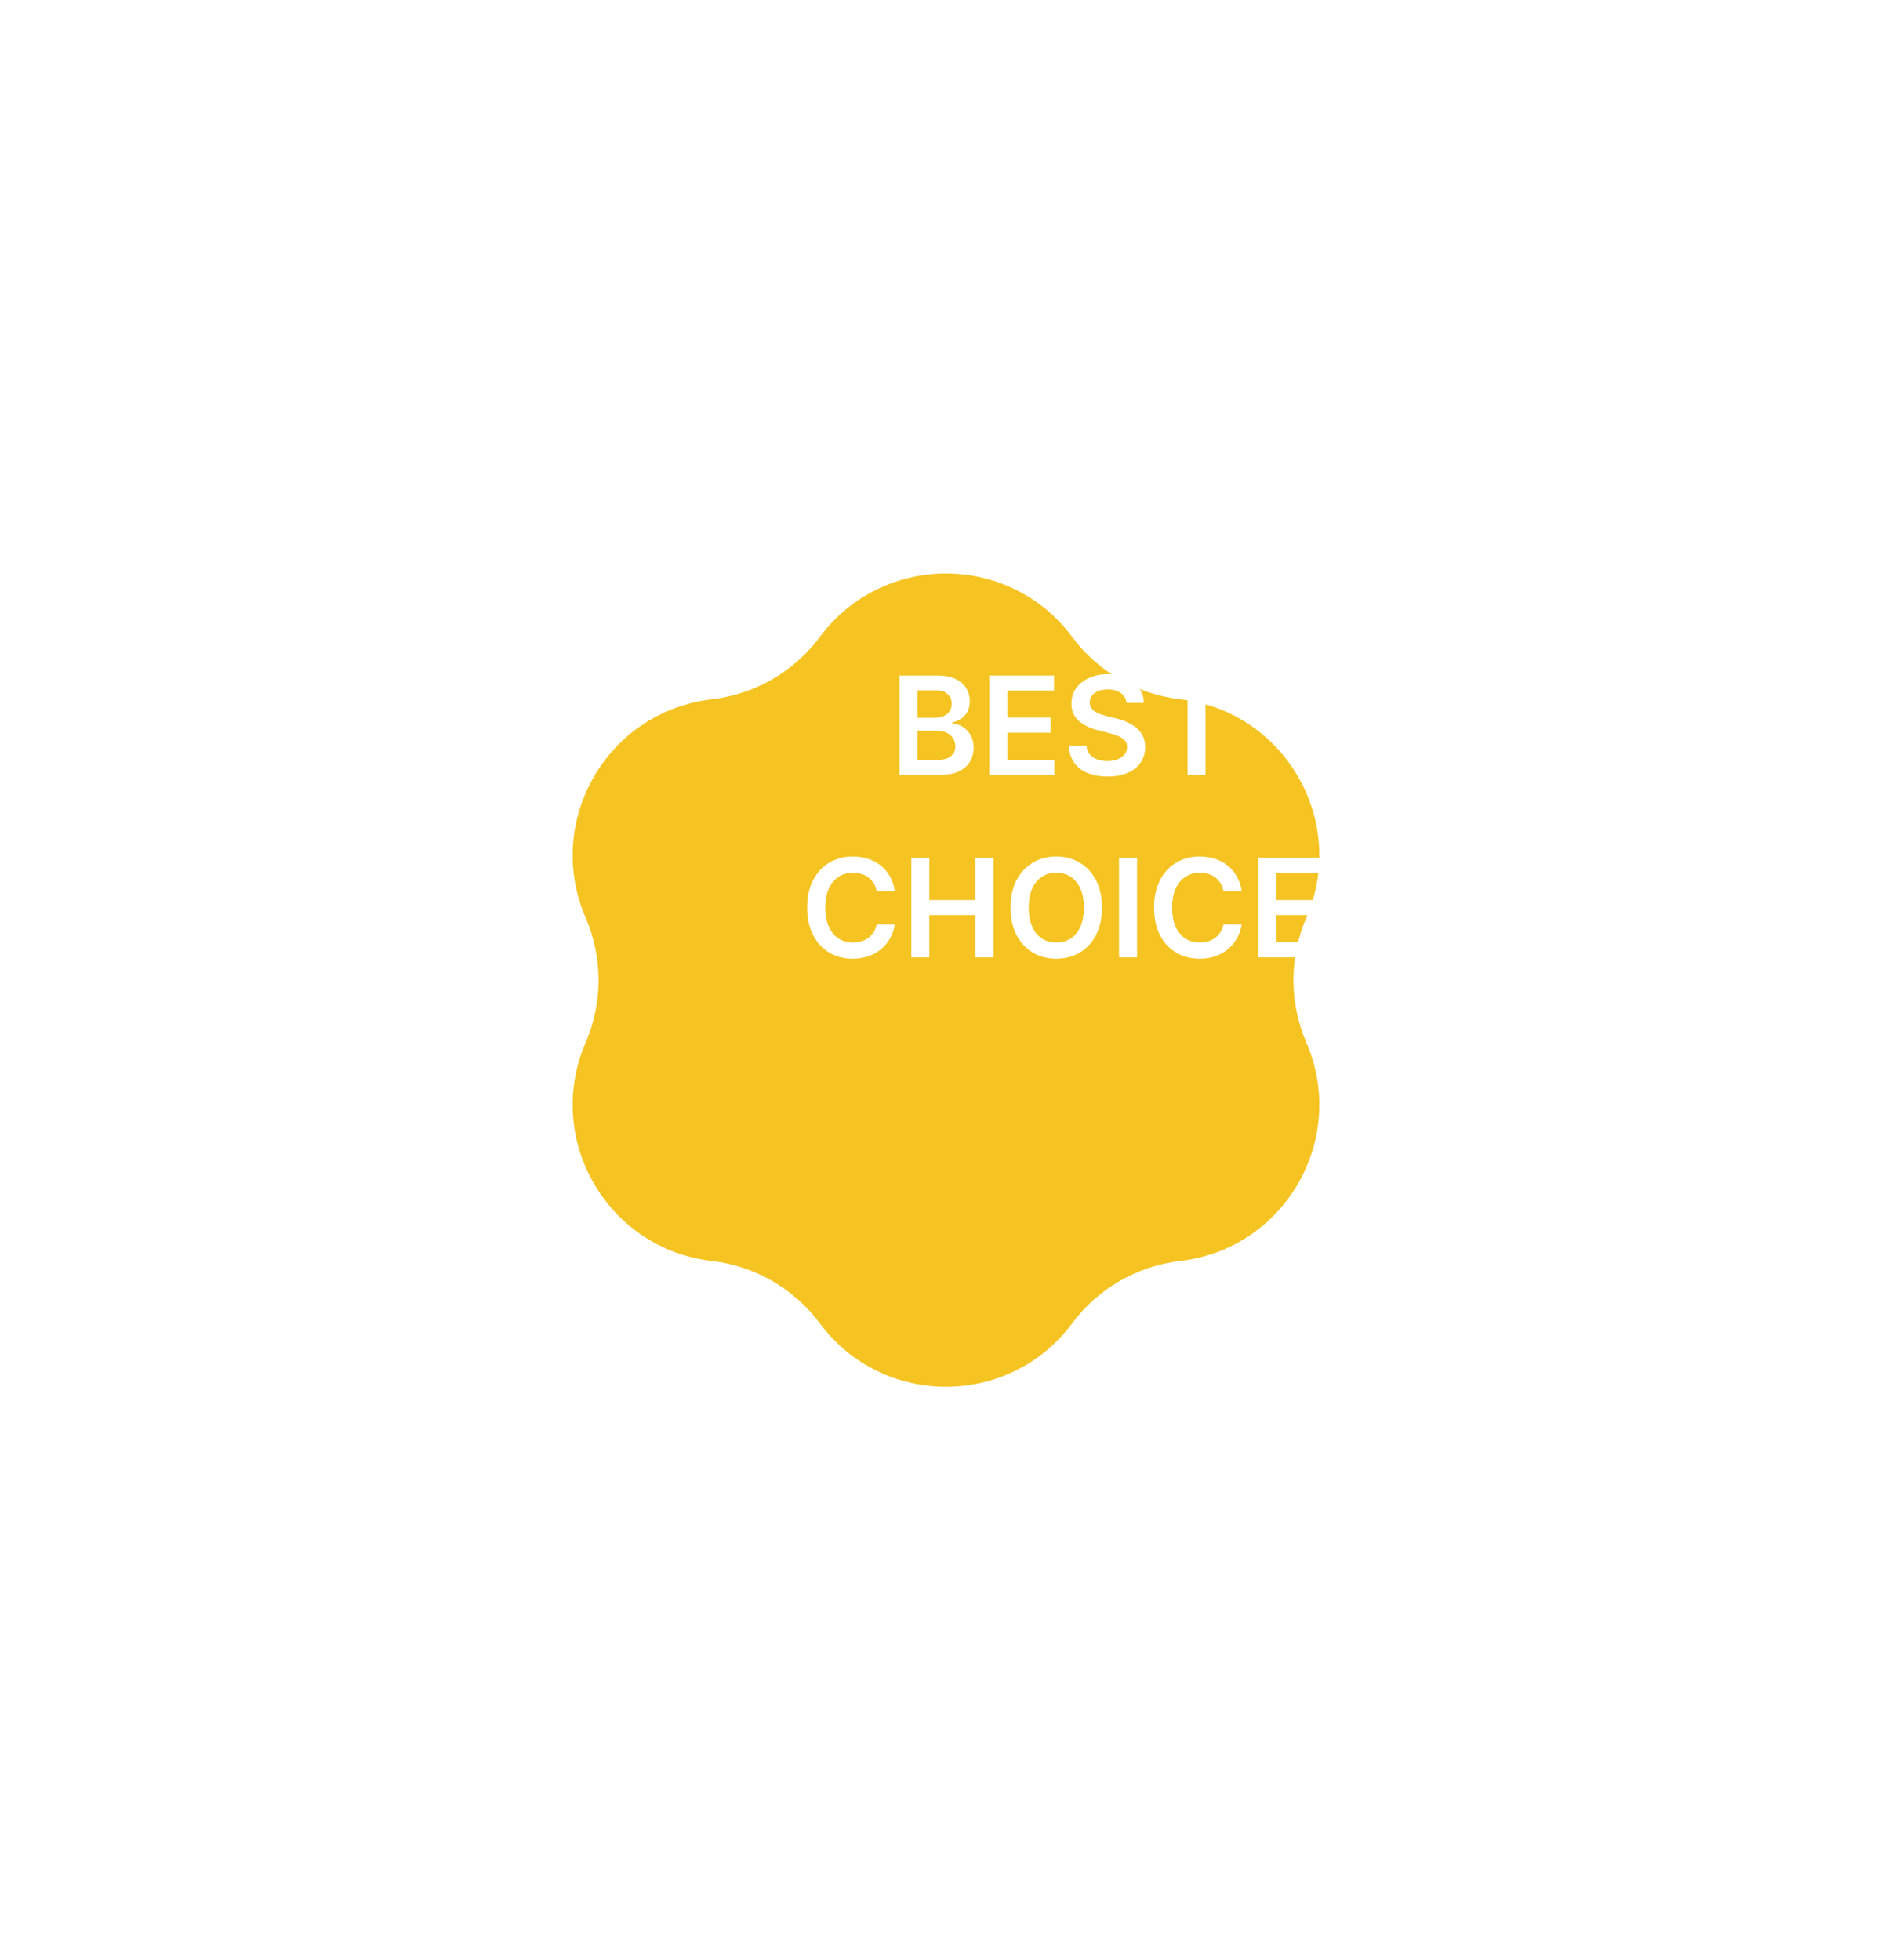<svg width="166" height="172" viewBox="0 0 166 172" fill="none" xmlns="http://www.w3.org/2000/svg">
<g filter="url(#filter0_d_737_2375)">
<path d="M81.931 40.886C87.446 33.469 98.554 33.469 104.069 40.886V40.886C106.338 43.938 109.767 45.918 113.545 46.357V46.357C122.726 47.425 128.28 57.044 124.614 65.529V65.529C123.105 69.02 123.105 72.98 124.614 76.471V76.471C128.28 84.956 122.726 94.575 113.545 95.643V95.643C109.767 96.082 106.338 98.062 104.069 101.114V101.114C98.554 108.531 87.446 108.531 81.931 101.114V101.114C79.662 98.062 76.233 96.082 72.455 95.643V95.643C63.274 94.575 57.72 84.956 61.386 76.471V76.471C62.895 72.98 62.895 69.02 61.386 65.529V65.529C57.72 57.044 63.274 47.425 72.455 46.357V46.357C76.233 45.918 79.662 43.938 81.931 40.886V40.886Z" fill="#F5C423"/>
</g>
<path d="M78.915 68V59.273H82.256C82.887 59.273 83.411 59.372 83.829 59.571C84.249 59.767 84.563 60.035 84.771 60.376C84.981 60.717 85.086 61.104 85.086 61.535C85.086 61.891 85.018 62.195 84.881 62.447C84.745 62.697 84.562 62.901 84.332 63.057C84.102 63.213 83.844 63.325 83.56 63.394V63.479C83.87 63.496 84.167 63.591 84.451 63.764C84.738 63.935 84.972 64.176 85.154 64.489C85.336 64.801 85.427 65.179 85.427 65.622C85.427 66.074 85.317 66.48 85.099 66.841C84.88 67.199 84.55 67.481 84.11 67.689C83.67 67.896 83.116 68 82.448 68H78.915ZM80.496 66.679H82.197C82.771 66.679 83.184 66.57 83.437 66.351C83.692 66.129 83.82 65.845 83.82 65.499C83.82 65.24 83.756 65.007 83.629 64.8C83.501 64.59 83.319 64.425 83.083 64.305C82.847 64.183 82.566 64.122 82.239 64.122H80.496V66.679ZM80.496 62.984H82.06C82.333 62.984 82.579 62.935 82.798 62.835C83.016 62.733 83.188 62.59 83.313 62.405C83.441 62.217 83.505 61.996 83.505 61.74C83.505 61.402 83.386 61.124 83.147 60.905C82.911 60.686 82.56 60.577 82.094 60.577H80.496V62.984ZM86.802 68V59.273H92.478V60.598H88.383V62.967H92.184V64.293H88.383V66.675H92.512V68H86.802ZM98.834 61.672C98.794 61.3 98.627 61.01 98.331 60.803C98.039 60.595 97.658 60.492 97.189 60.492C96.86 60.492 96.577 60.541 96.341 60.641C96.106 60.74 95.925 60.875 95.8 61.045C95.675 61.216 95.611 61.41 95.608 61.629C95.608 61.811 95.65 61.969 95.732 62.102C95.817 62.236 95.932 62.349 96.077 62.443C96.222 62.534 96.382 62.611 96.559 62.673C96.735 62.736 96.912 62.788 97.091 62.831L97.909 63.035C98.239 63.112 98.556 63.216 98.86 63.347C99.166 63.477 99.441 63.642 99.682 63.841C99.927 64.04 100.12 64.28 100.262 64.561C100.404 64.842 100.475 65.172 100.475 65.55C100.475 66.061 100.344 66.511 100.083 66.901C99.821 67.287 99.444 67.59 98.949 67.808C98.458 68.024 97.863 68.132 97.164 68.132C96.485 68.132 95.895 68.027 95.395 67.817C94.898 67.606 94.509 67.3 94.228 66.896C93.949 66.493 93.799 66.001 93.776 65.422H95.331C95.354 65.726 95.448 65.979 95.613 66.18C95.777 66.382 95.992 66.533 96.256 66.632C96.523 66.731 96.821 66.781 97.151 66.781C97.495 66.781 97.796 66.73 98.054 66.628C98.316 66.523 98.52 66.378 98.668 66.193C98.816 66.006 98.891 65.787 98.894 65.537C98.891 65.31 98.824 65.122 98.694 64.974C98.563 64.824 98.38 64.699 98.144 64.599C97.911 64.497 97.638 64.406 97.326 64.327L96.333 64.071C95.614 63.886 95.046 63.606 94.628 63.231C94.213 62.854 94.006 62.352 94.006 61.727C94.006 61.213 94.145 60.763 94.424 60.376C94.705 59.99 95.087 59.69 95.57 59.477C96.053 59.261 96.6 59.153 97.211 59.153C97.83 59.153 98.373 59.261 98.838 59.477C99.307 59.69 99.675 59.987 99.942 60.368C100.209 60.746 100.347 61.18 100.355 61.672H98.834ZM101.501 60.598V59.273H108.464V60.598H105.766V68H104.198V60.598H101.501ZM78.511 78.217H76.917C76.871 77.956 76.788 77.724 76.665 77.523C76.543 77.318 76.391 77.145 76.21 77.003C76.028 76.861 75.82 76.754 75.587 76.683C75.357 76.609 75.109 76.572 74.842 76.572C74.367 76.572 73.947 76.692 73.58 76.93C73.214 77.166 72.927 77.513 72.719 77.97C72.512 78.425 72.408 78.98 72.408 79.636C72.408 80.304 72.512 80.867 72.719 81.324C72.93 81.778 73.217 82.122 73.58 82.355C73.947 82.585 74.366 82.7 74.837 82.7C75.099 82.7 75.343 82.666 75.57 82.598C75.8 82.527 76.006 82.423 76.188 82.287C76.373 82.151 76.528 81.983 76.653 81.784C76.781 81.585 76.869 81.358 76.917 81.102L78.511 81.111C78.451 81.526 78.322 81.915 78.123 82.278C77.927 82.642 77.67 82.963 77.352 83.242C77.033 83.517 76.661 83.733 76.235 83.889C75.809 84.043 75.336 84.119 74.816 84.119C74.049 84.119 73.364 83.942 72.762 83.587C72.16 83.231 71.685 82.719 71.339 82.048C70.992 81.378 70.819 80.574 70.819 79.636C70.819 78.696 70.994 77.892 71.343 77.224C71.692 76.554 72.168 76.041 72.771 75.686C73.373 75.331 74.055 75.153 74.816 75.153C75.302 75.153 75.754 75.222 76.171 75.358C76.589 75.494 76.961 75.695 77.288 75.959C77.614 76.22 77.883 76.541 78.093 76.922C78.306 77.3 78.445 77.731 78.511 78.217ZM79.959 84V75.273H81.539V78.967H85.584V75.273H87.169V84H85.584V80.293H81.539V84H79.959ZM96.686 79.636C96.686 80.577 96.51 81.382 96.158 82.053C95.809 82.72 95.331 83.231 94.726 83.587C94.124 83.942 93.441 84.119 92.677 84.119C91.912 84.119 91.228 83.942 90.623 83.587C90.02 83.229 89.543 82.716 89.191 82.048C88.841 81.378 88.666 80.574 88.666 79.636C88.666 78.696 88.841 77.892 89.191 77.224C89.543 76.554 90.02 76.041 90.623 75.686C91.228 75.331 91.912 75.153 92.677 75.153C93.441 75.153 94.124 75.331 94.726 75.686C95.331 76.041 95.809 76.554 96.158 77.224C96.51 77.892 96.686 78.696 96.686 79.636ZM95.097 79.636C95.097 78.974 94.993 78.416 94.786 77.962C94.581 77.504 94.297 77.159 93.934 76.926C93.57 76.69 93.151 76.572 92.677 76.572C92.202 76.572 91.783 76.69 91.419 76.926C91.056 77.159 90.77 77.504 90.563 77.962C90.358 78.416 90.256 78.974 90.256 79.636C90.256 80.298 90.358 80.858 90.563 81.315C90.77 81.77 91.056 82.115 91.419 82.351C91.783 82.584 92.202 82.7 92.677 82.7C93.151 82.7 93.57 82.584 93.934 82.351C94.297 82.115 94.581 81.77 94.786 81.315C94.993 80.858 95.097 80.298 95.097 79.636ZM99.762 75.273V84H98.181V75.273H99.762ZM108.944 78.217H107.35C107.305 77.956 107.221 77.724 107.099 77.523C106.977 77.318 106.825 77.145 106.643 77.003C106.461 76.861 106.254 76.754 106.021 76.683C105.791 76.609 105.542 76.572 105.275 76.572C104.801 76.572 104.38 76.692 104.014 76.93C103.647 77.166 103.36 77.513 103.153 77.97C102.946 78.425 102.842 78.98 102.842 79.636C102.842 80.304 102.946 80.867 103.153 81.324C103.363 81.778 103.65 82.122 104.014 82.355C104.38 82.585 104.799 82.7 105.271 82.7C105.532 82.7 105.777 82.666 106.004 82.598C106.234 82.527 106.44 82.423 106.622 82.287C106.806 82.151 106.961 81.983 107.086 81.784C107.214 81.585 107.302 81.358 107.35 81.102L108.944 81.111C108.885 81.526 108.755 81.915 108.556 82.278C108.36 82.642 108.103 82.963 107.785 83.242C107.467 83.517 107.095 83.733 106.669 83.889C106.243 84.043 105.77 84.119 105.25 84.119C104.483 84.119 103.798 83.942 103.196 83.587C102.593 83.231 102.119 82.719 101.772 82.048C101.426 81.378 101.252 80.574 101.252 79.636C101.252 78.696 101.427 77.892 101.777 77.224C102.126 76.554 102.602 76.041 103.204 75.686C103.806 75.331 104.488 75.153 105.25 75.153C105.735 75.153 106.187 75.222 106.605 75.358C107.022 75.494 107.395 75.695 107.721 75.959C108.048 76.22 108.316 76.541 108.527 76.922C108.74 77.3 108.879 77.731 108.944 78.217ZM110.392 84V75.273H116.068V76.598H111.973V78.967H115.774V80.293H111.973V82.675H116.102V84H110.392Z" fill="white"/>
<defs>
<filter id="filter0_d_737_2375" x="0.245" y="0.323" width="165.511" height="171.354" filterUnits="userSpaceOnUse" color-interpolation-filters="sRGB">
<feFlood flood-opacity="0" result="BackgroundImageFix"/>
<feColorMatrix in="SourceAlpha" type="matrix" values="0 0 0 0 0 0 0 0 0 0 0 0 0 0 0 0 0 0 127 0" result="hardAlpha"/>
<feOffset dx="-10" dy="15"/>
<feGaussianBlur stdDeviation="25"/>
<feComposite in2="hardAlpha" operator="out"/>
<feColorMatrix type="matrix" values="0 0 0 0 0 0 0 0 0 0.209 0 0 0 0 0.75 0 0 0 0.75 0"/>
<feBlend mode="normal" in2="BackgroundImageFix" result="effect1_dropShadow_737_2375"/>
<feBlend mode="normal" in="SourceGraphic" in2="effect1_dropShadow_737_2375" result="shape"/>
</filter>
</defs>
</svg>
